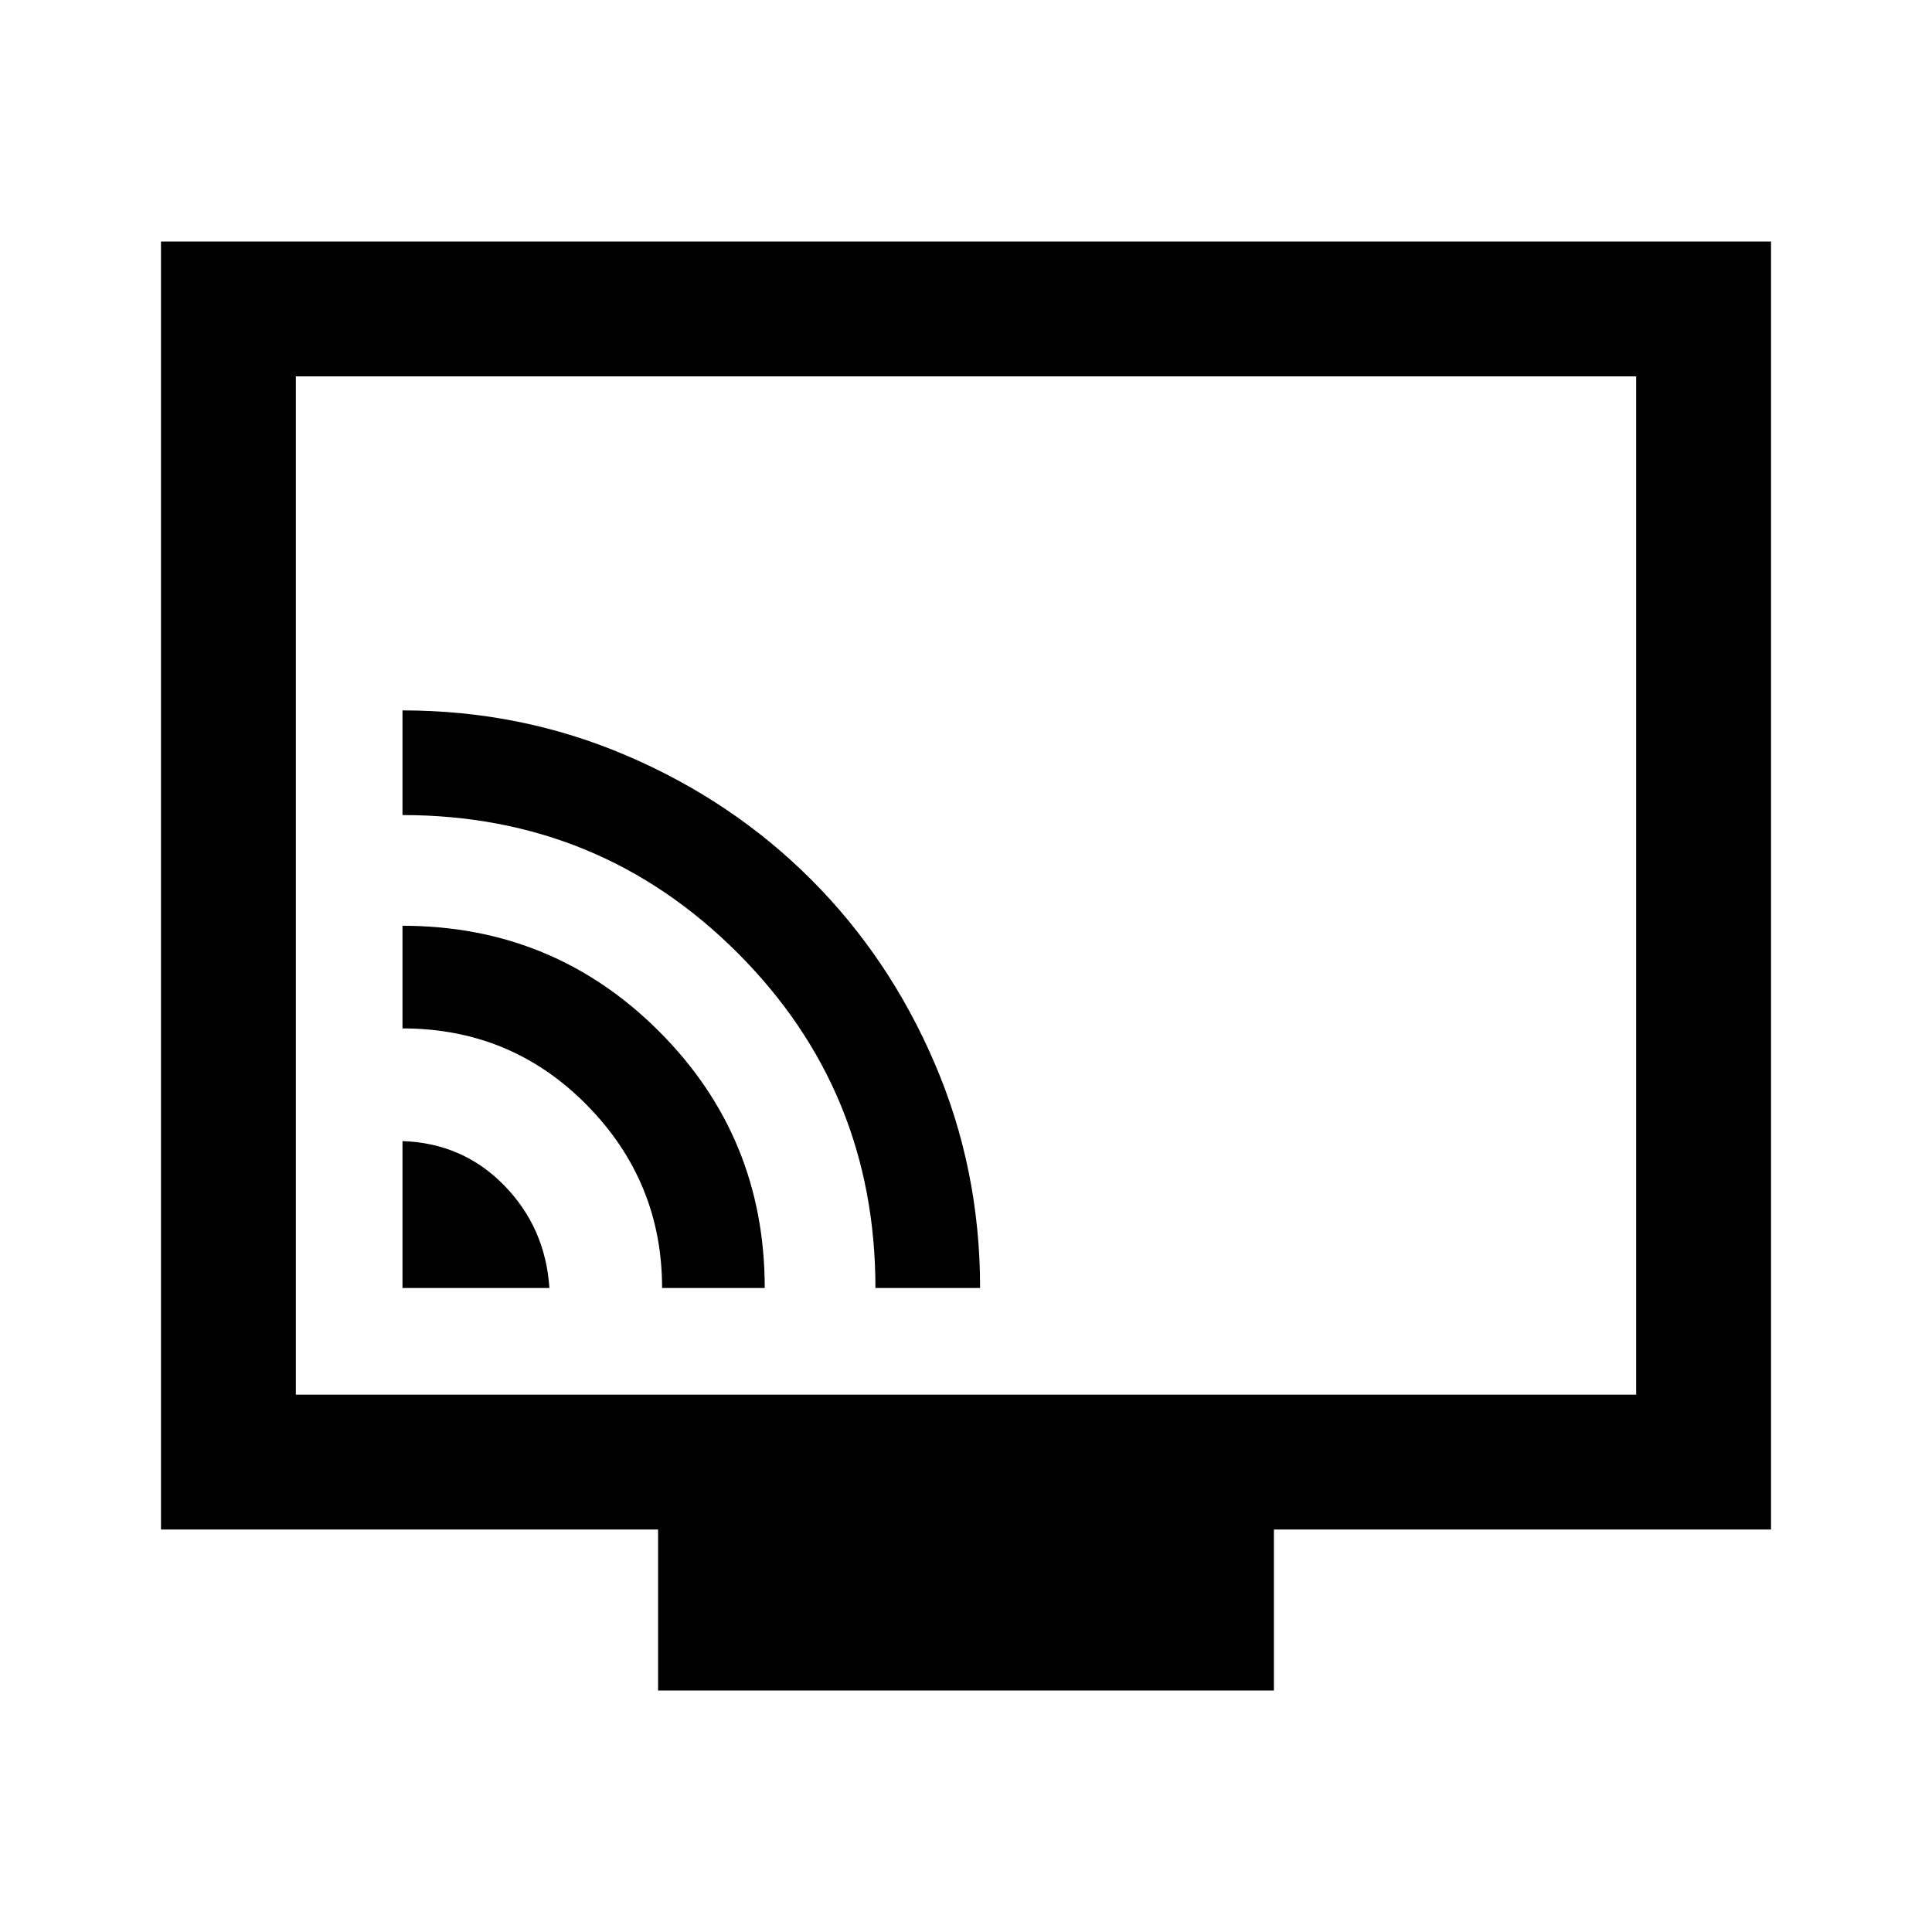 <svg xmlns="http://www.w3.org/2000/svg" height="40" width="40"><path d="M8.333 26.667h3.042q-.083-1.25-.937-2.125-.855-.875-2.105-.917Zm5.375 0h2.125q0-3.125-2.187-5.313-2.188-2.187-5.313-2.187v2.125q2.25 0 3.813 1.583 1.562 1.583 1.562 3.792Zm4.417 0h2.167q0-2.459-.938-4.646-.937-2.188-2.562-3.813-1.625-1.625-3.813-2.562-2.187-.938-4.646-.938v2.167q4.084 0 6.938 2.854t2.854 6.938ZM13.625 35v-3.333H3.333V5h33.334v26.667H26.375V35Zm-7.5-6.125h27.75V7.792H6.125Zm0 0V7.792v21.083Z"/></svg>